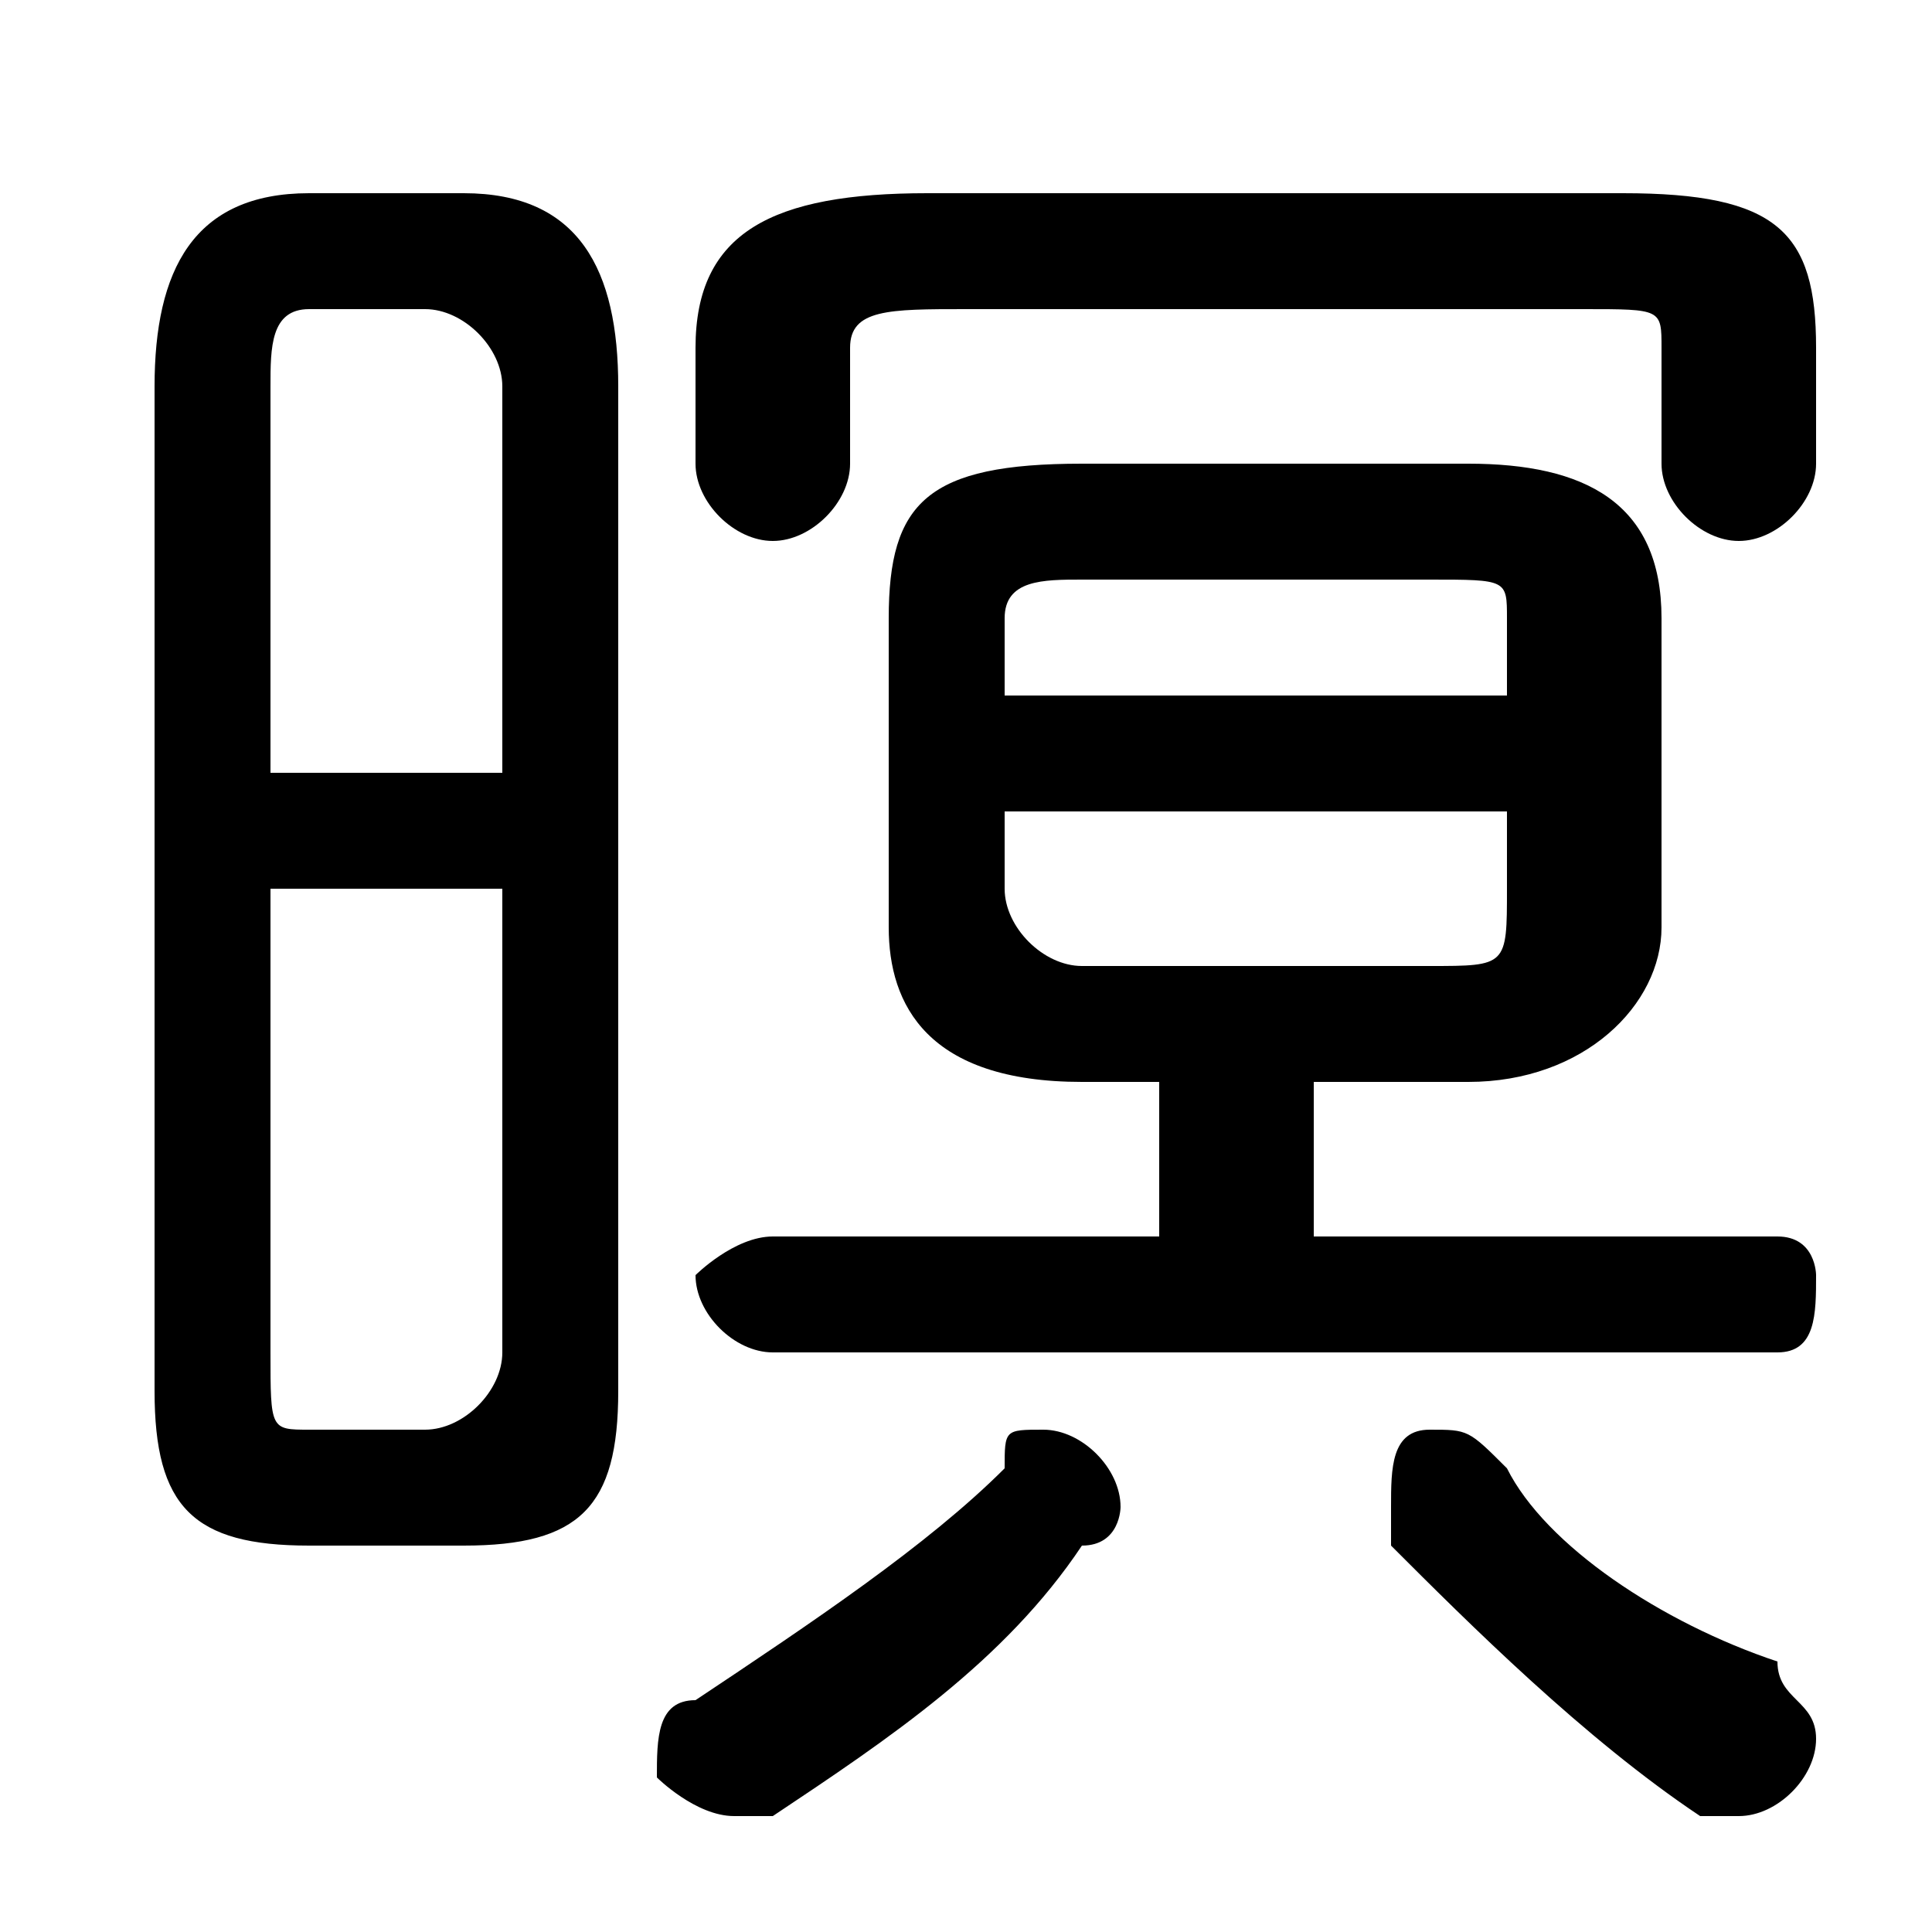<svg xmlns="http://www.w3.org/2000/svg" viewBox="0 -44.0 50.0 50.0">
    <rect x="0" y="-44.0" width="50.0" height="50.0" fill="#808080" stroke="none"/>
    <g transform="scale(1, -1)">
        <!-- ボディの枠 -->
        <rect x="0" y="-6.0" width="50.0" height="50.0"
            stroke="white" fill="white"/>
        <!-- グリフ座標系の原点 -->
        <circle cx="0" cy="0" r="5" fill="white"/>
        <!-- グリフのアウトライン -->
        <g style="fill:black;stroke:#000000;stroke-width:0;stroke-linecap:round;stroke-linejoin:round;">
        <path d="M 12.0 4.0 C 15.0 4.0 16.0 5.0 16.0 8.0 L 16.0 34.0 C 16.0 37.0 15.0 39.0 12.0 39.0 L 8.0 39.0 C 5.0 39.0 4.0 37.0 4.0 34.0 L 4.0 8.0 C 4.0 5.0 5.0 4.0 8.0 4.0 Z M 8.0 7.0 C 7.0 7.0 7.0 7.0 7.0 9.0 L 7.0 21.0 L 13.0 21.0 L 13.0 9.0 C 13.0 8.0 12.0 7.0 11.0 7.0 Z M 13.0 24.0 L 7.0 24.0 L 7.0 34.0 C 7.0 35.0 7.0 36.0 8.0 36.0 L 11.0 36.0 C 12.0 36.0 13.0 35.0 13.0 34.0 Z M 38.0 16.0 C 41.0 16.0 43.0 18.0 43.0 20.0 L 43.0 28.0 C 43.0 31.0 41.0 32.0 38.0 32.0 L 28.0 32.0 C 24.0 32.0 23.0 31.0 23.0 28.0 L 23.0 20.0 C 23.0 18.0 24.0 16.0 28.0 16.0 L 30.0 16.0 L 30.0 12.0 L 20.0 12.0 C 19.0 12.0 18.0 11.0 18.0 11.0 C 18.0 10.0 19.0 9.0 20.0 9.0 L 46.0 9.0 C 47.0 9.0 47.0 10.0 47.0 11.0 C 47.0 11.0 47.0 12.0 46.0 12.0 L 34.0 12.0 L 34.0 16.0 Z M 28.0 19.0 C 27.0 19.0 26.0 20.0 26.0 21.0 L 26.0 23.0 L 39.0 23.0 L 39.0 21.0 C 39.0 19.0 39.0 19.0 37.0 19.0 Z M 39.0 26.0 L 26.0 26.0 L 26.0 28.0 C 26.0 29.0 27.0 29.0 28.0 29.0 L 37.0 29.0 C 39.0 29.0 39.0 29.0 39.0 28.0 Z M 24.0 39.0 C 20.0 39.0 18.0 38.0 18.0 35.0 L 18.0 32.0 C 18.0 31.0 19.0 30.0 20.0 30.0 C 21.0 30.0 22.0 31.0 22.0 32.0 L 22.0 35.0 C 22.0 36.0 23.0 36.0 25.0 36.0 L 41.0 36.0 C 43.0 36.0 43.0 36.0 43.0 35.0 L 43.0 32.0 C 43.0 31.0 44.0 30.0 45.0 30.0 C 46.0 30.0 47.0 31.0 47.0 32.0 L 47.0 35.0 C 47.0 38.0 46.0 39.0 42.0 39.0 Z M 26.0 6.0 C 24.0 4.0 21.0 2.0 18.0 0.0 C 17.0 -0.0 17.0 -1.0 17.0 -2.0 C 17.0 -2.0 18.0 -3.0 19.0 -3.0 C 19.0 -3.0 19.0 -3.0 20.0 -3.0 C 23.0 -1.0 26.0 1.0 28.0 4.0 C 29.0 4.0 29.0 5.0 29.0 5.0 C 29.0 6.0 28.0 7.0 27.0 7.0 C 26.0 7.0 26.0 7.0 26.0 6.0 Z M 39.0 6.0 C 38.0 7.0 38.0 7.0 37.0 7.0 C 36.0 7.0 36.0 6.0 36.0 5.0 C 36.0 5.0 36.0 4.0 36.0 4.0 C 38.0 2.0 41.0 -1.0 44.0 -3.0 C 44.0 -3.0 45.0 -3.0 45.0 -3.0 C 46.0 -3.0 47.0 -2.0 47.0 -1.0 C 47.0 -0.0 46.0 0.0 46.0 1.0 C 43.0 2.0 40.0 4.0 39.0 6.0 Z"/>
    </g>
    </g>
</svg>
